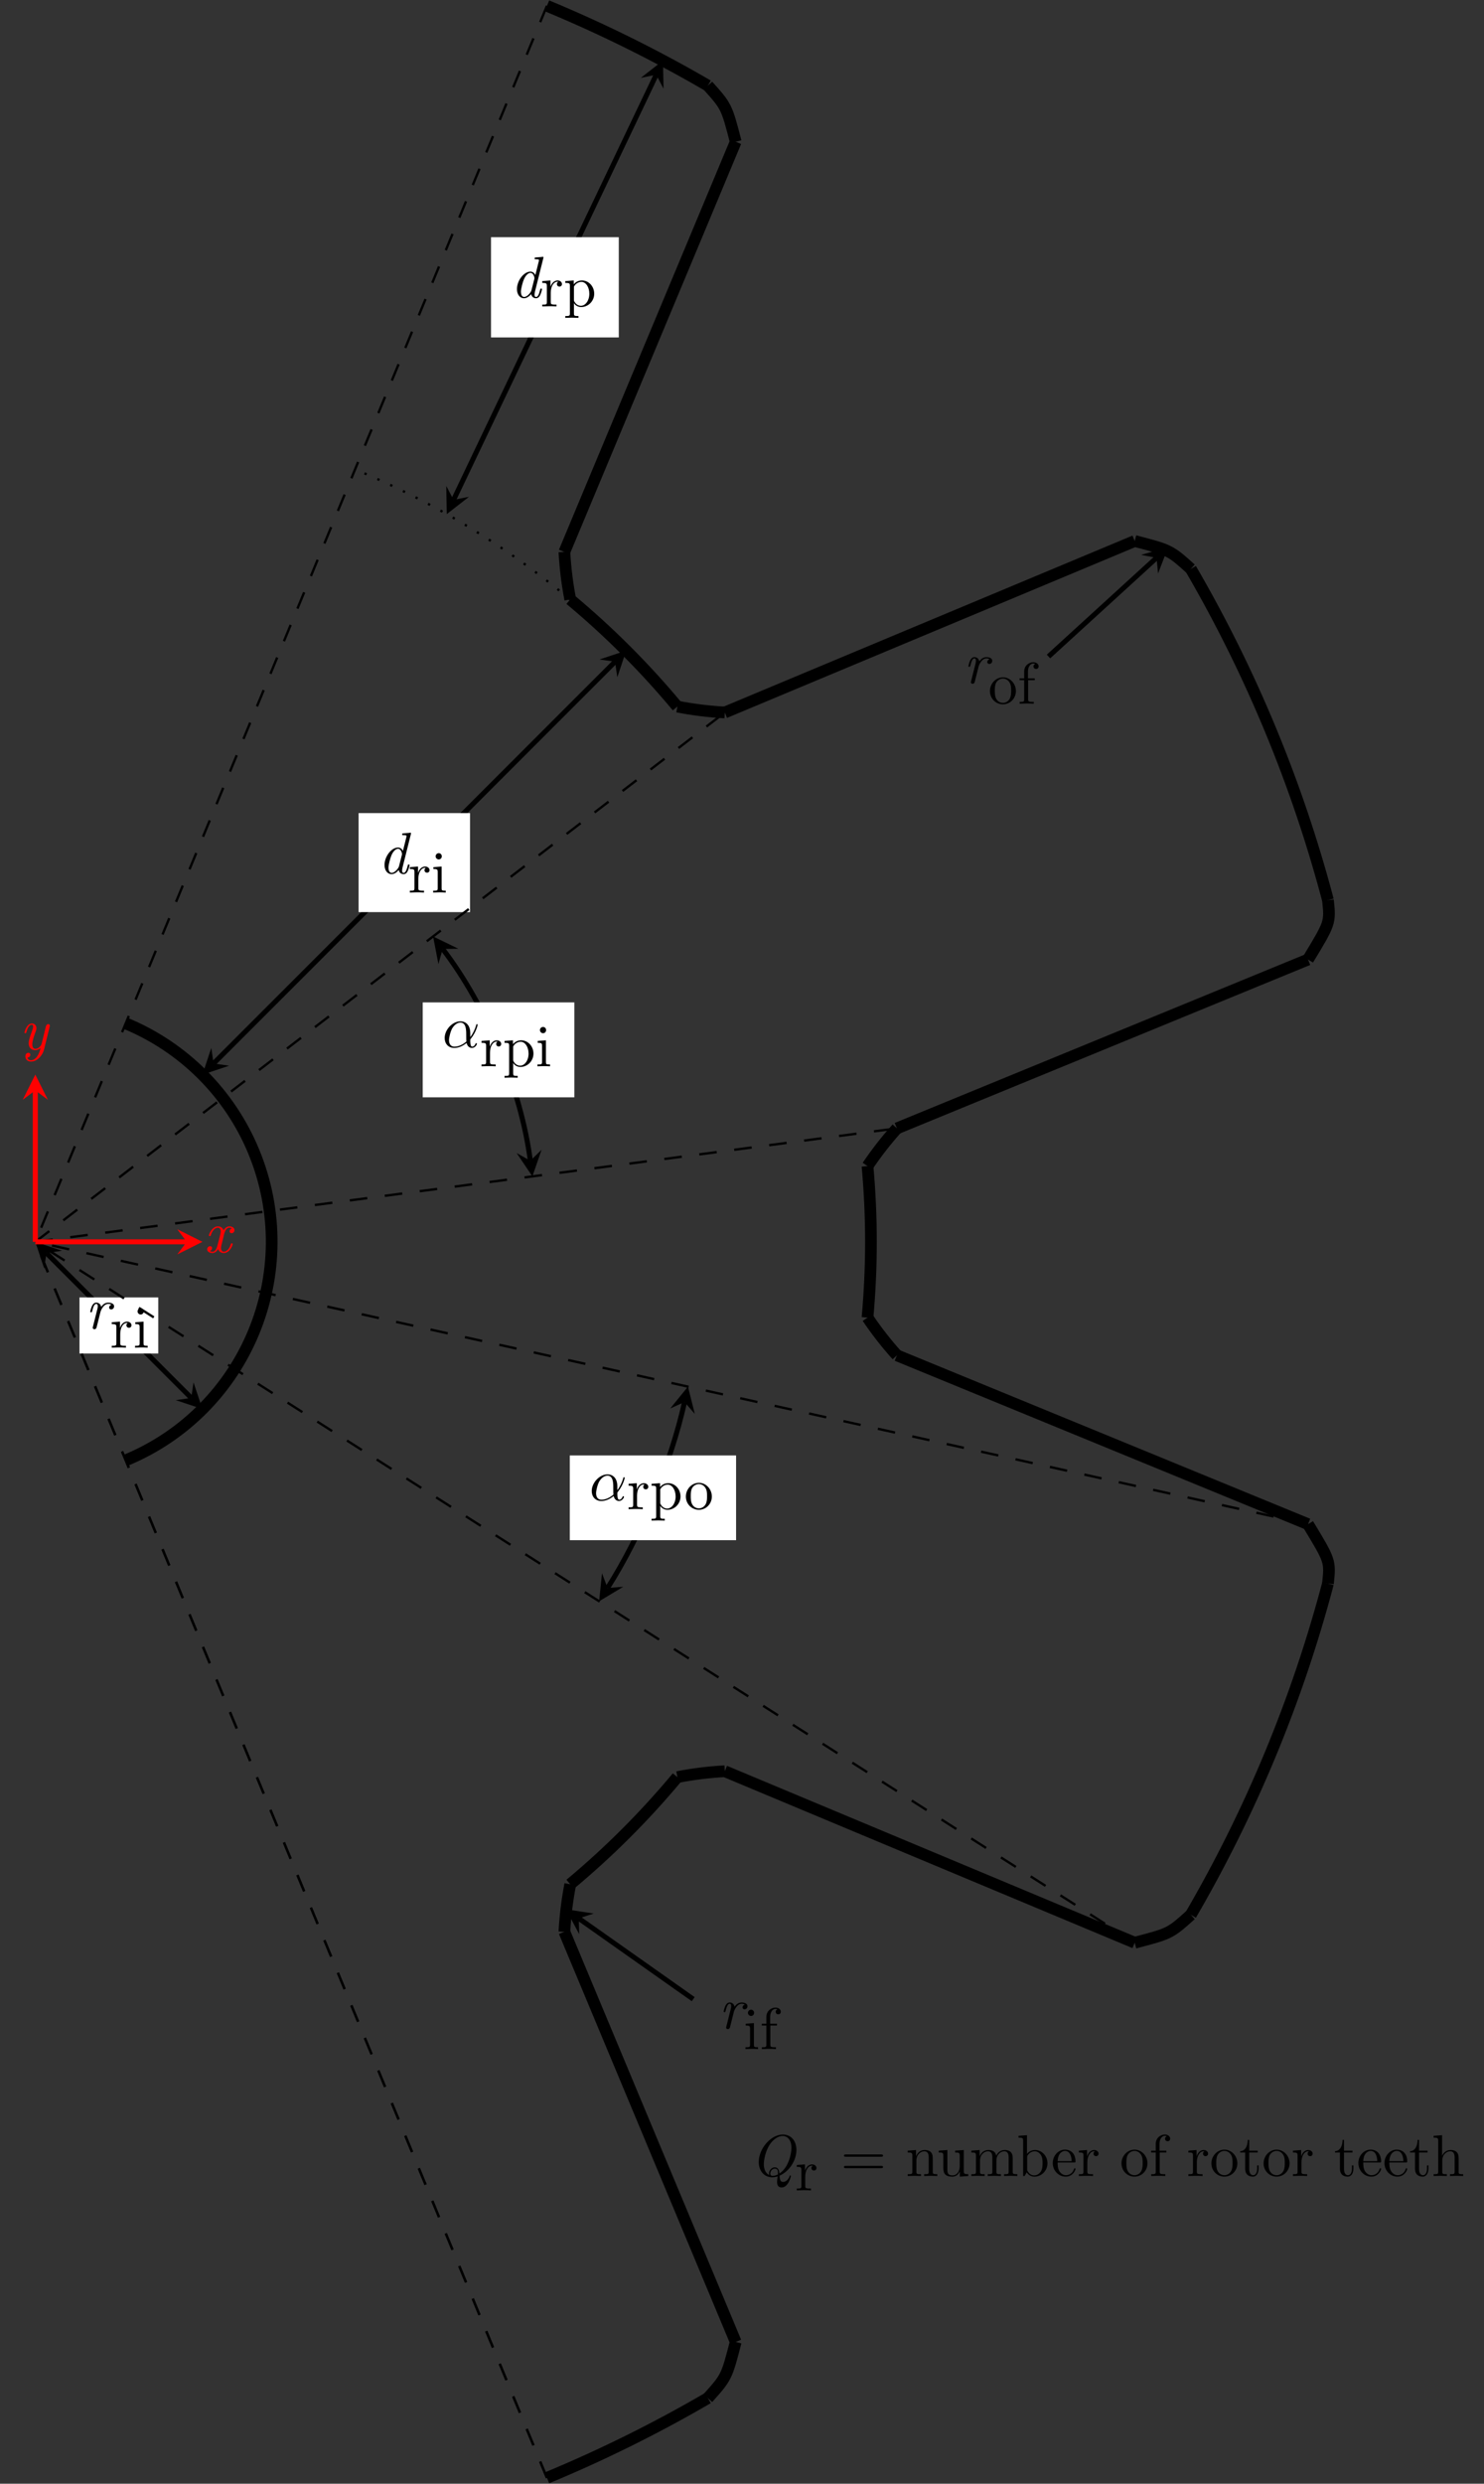 <?xml version="1.0" encoding="UTF-8"?>
<svg xmlns="http://www.w3.org/2000/svg" xmlns:xlink="http://www.w3.org/1999/xlink" width="251.696pt" height="420.987pt" viewBox="0 0 251.696 420.987" version="1.1">
<rect x="0" y="0" width="251.696" height="420.987" fill="#333333" stroke="none"/>
<defs>
<g>
<symbol overflow="visible" id="glyph0-0">
<path style="stroke:none;" d=""/>
</symbol>
<symbol overflow="visible" id="glyph0-1">
<path style="stroke:none;" d="M 5 -0.062 C 6.656 -0.781 7.859 -2.641 7.859 -4.422 C 7.859 -6.062 6.844 -7.031 5.578 -7.031 C 3.531 -7.031 1.469 -4.672 1.469 -2.359 C 1.469 -0.844 2.406 0.219 3.766 0.219 C 4.109 0.219 4.469 0.141 4.672 0.062 C 4.594 0.594 4.578 0.875 4.578 1.016 C 4.578 1.562 4.781 1.938 5.359 1.938 C 6.516 1.938 6.922 0.031 6.922 0.016 C 6.922 -0.062 6.875 -0.109 6.812 -0.109 C 6.734 -0.109 6.719 -0.047 6.703 0.016 C 6.469 0.719 5.969 1 5.609 1 C 5.266 1 5.031 0.844 5 -0.062 Z M 3.266 -0.156 C 2.547 -0.484 2.328 -1.297 2.328 -2.016 C 2.328 -2.656 2.578 -4.156 3.312 -5.297 C 3.922 -6.234 4.781 -6.781 5.516 -6.781 C 6.438 -6.781 7.016 -5.969 7.016 -4.781 C 7.016 -3.906 6.578 -1.438 4.969 -0.422 C 4.953 -0.734 4.891 -1.469 4.172 -1.469 C 3.625 -1.469 3.203 -0.906 3.203 -0.422 C 3.203 -0.266 3.234 -0.203 3.266 -0.156 Z M 4.719 -0.266 C 4.469 -0.141 4.156 -0.031 3.844 -0.031 C 3.734 -0.031 3.422 -0.031 3.422 -0.422 C 3.422 -0.781 3.75 -1.25 4.188 -1.25 C 4.719 -1.25 4.719 -0.797 4.719 -0.531 C 4.719 -0.453 4.719 -0.344 4.719 -0.266 Z M 4.719 -0.266 "/>
</symbol>
<symbol overflow="visible" id="glyph0-2">
<path style="stroke:none;" d="M 5.547 -6.672 C 5.562 -6.703 5.578 -6.781 5.578 -6.797 C 5.578 -6.891 5.516 -6.922 5.438 -6.922 C 5.406 -6.922 5.312 -6.906 5.281 -6.891 L 4.297 -6.812 C 4.172 -6.812 4.062 -6.797 4.062 -6.609 C 4.062 -6.5 4.172 -6.5 4.312 -6.5 C 4.781 -6.5 4.812 -6.438 4.812 -6.328 C 4.812 -6.297 4.781 -6.172 4.781 -6.156 L 4.203 -3.828 C 4.047 -4.141 3.781 -4.406 3.359 -4.406 C 2.25 -4.406 1.078 -2.891 1.078 -1.438 C 1.078 -0.594 1.531 0.109 2.281 0.109 C 2.641 0.109 3.078 -0.094 3.484 -0.594 C 3.594 -0.094 3.953 0.109 4.312 0.109 C 4.672 0.109 4.891 -0.141 5.031 -0.453 C 5.219 -0.828 5.328 -1.406 5.328 -1.422 C 5.328 -1.531 5.25 -1.531 5.188 -1.531 C 5.062 -1.531 5.047 -1.516 5 -1.297 C 4.859 -0.734 4.672 -0.109 4.328 -0.109 C 4.062 -0.109 4.062 -0.375 4.062 -0.516 C 4.062 -0.594 4.062 -0.734 4.125 -0.984 Z M 3.531 -1.219 C 3.453 -0.906 2.844 -0.109 2.297 -0.109 C 1.828 -0.109 1.75 -0.703 1.75 -1 C 1.75 -1.5 2.062 -2.656 2.25 -3.078 C 2.5 -3.688 2.953 -4.188 3.359 -4.188 C 3.438 -4.188 3.672 -4.172 3.844 -3.891 C 3.953 -3.734 4.047 -3.453 4.047 -3.266 C 4.047 -3.234 4.031 -3.188 4.016 -3.125 Z M 3.531 -1.219 "/>
</symbol>
<symbol overflow="visible" id="glyph0-3">
<path style="stroke:none;" d="M 2.578 -2.875 C 2.578 -2.906 3.031 -4.188 3.891 -4.188 C 3.938 -4.188 4.219 -4.188 4.422 -4.047 C 4.062 -3.938 4.031 -3.625 4.031 -3.562 C 4.031 -3.438 4.125 -3.25 4.391 -3.25 C 4.562 -3.25 4.875 -3.391 4.875 -3.781 C 4.875 -4.297 4.234 -4.406 3.891 -4.406 C 3.203 -4.406 2.844 -3.906 2.688 -3.688 C 2.578 -4.219 2.188 -4.406 1.859 -4.406 C 1.5 -4.406 1.312 -4.172 1.141 -3.875 C 0.953 -3.484 0.828 -2.891 0.828 -2.875 C 0.828 -2.766 0.922 -2.766 0.984 -2.766 C 1.109 -2.766 1.109 -2.781 1.172 -3 C 1.344 -3.703 1.531 -4.188 1.844 -4.188 C 2.109 -4.188 2.109 -3.891 2.109 -3.781 C 2.109 -3.625 2.078 -3.438 2.031 -3.281 L 1.281 -0.297 C 1.266 -0.234 1.25 -0.172 1.25 -0.156 C 1.25 -0.047 1.328 0.109 1.531 0.109 C 1.828 0.109 1.906 -0.172 1.922 -0.266 Z M 2.578 -2.875 "/>
</symbol>
<symbol overflow="visible" id="glyph0-4">
<path style="stroke:none;" d="M 4.719 -4.047 C 4.328 -3.953 4.328 -3.578 4.328 -3.562 C 4.328 -3.438 4.422 -3.25 4.672 -3.25 C 4.859 -3.25 5.156 -3.391 5.156 -3.781 C 5.156 -4.281 4.578 -4.406 4.297 -4.406 C 3.75 -4.406 3.422 -3.922 3.312 -3.734 C 3.094 -4.328 2.609 -4.406 2.359 -4.406 C 1.359 -4.406 0.828 -3.094 0.828 -2.875 C 0.828 -2.766 0.922 -2.766 0.984 -2.766 C 1.109 -2.766 1.109 -2.781 1.156 -2.938 C 1.422 -3.797 1.938 -4.188 2.344 -4.188 C 2.625 -4.188 2.828 -3.953 2.828 -3.562 C 2.828 -3.312 2.703 -2.828 2.609 -2.469 C 2.5 -2.047 2.5 -2.016 2.375 -1.562 C 2.219 -0.906 2.016 -0.109 1.422 -0.109 C 1.391 -0.109 1.141 -0.109 0.984 -0.25 C 1.281 -0.328 1.359 -0.578 1.359 -0.734 C 1.359 -0.984 1.156 -1.047 1.031 -1.047 C 0.781 -1.047 0.531 -0.844 0.531 -0.516 C 0.531 -0.125 0.953 0.109 1.406 0.109 C 1.891 0.109 2.219 -0.266 2.375 -0.562 C 2.578 0 3.078 0.109 3.328 0.109 C 4.359 0.109 4.859 -1.219 4.859 -1.422 C 4.859 -1.531 4.781 -1.531 4.719 -1.531 C 4.594 -1.531 4.578 -1.516 4.531 -1.359 C 4.266 -0.5 3.766 -0.109 3.344 -0.109 C 3.156 -0.109 2.875 -0.234 2.875 -0.75 C 2.875 -0.984 2.984 -1.422 3.078 -1.75 C 3.188 -2.172 3.328 -2.797 3.406 -3.125 C 3.547 -3.641 3.812 -4.188 4.281 -4.188 C 4.312 -4.188 4.562 -4.188 4.719 -4.047 Z M 4.719 -4.047 "/>
</symbol>
<symbol overflow="visible" id="glyph0-5">
<path style="stroke:none;" d="M 3.562 -0.266 C 3.188 1.391 2.438 1.828 1.938 1.828 C 1.469 1.828 1.328 1.453 1.328 1.391 C 1.328 1.391 1.328 1.375 1.406 1.359 C 1.719 1.312 1.828 1.047 1.828 0.891 C 1.828 0.672 1.672 0.562 1.5 0.562 C 1.375 0.562 0.984 0.625 0.984 1.188 C 0.984 1.703 1.391 2.047 1.938 2.047 C 2.984 2.047 3.891 1.016 4.141 0.031 L 5.109 -3.891 C 5.125 -3.953 5.141 -4 5.141 -4.031 C 5.141 -4.141 5.062 -4.297 4.859 -4.297 C 4.562 -4.297 4.5 -4 4.469 -3.922 L 3.75 -1 C 3.672 -0.703 3.281 -0.109 2.688 -0.109 C 2.25 -0.109 2.156 -0.547 2.156 -0.875 C 2.156 -1.484 2.484 -2.375 2.734 -3.062 C 2.812 -3.266 2.859 -3.406 2.859 -3.594 C 2.859 -4.094 2.531 -4.406 2.109 -4.406 C 1.172 -4.406 0.828 -2.938 0.828 -2.875 C 0.828 -2.766 0.922 -2.766 0.984 -2.766 C 1.109 -2.766 1.109 -2.797 1.156 -2.938 C 1.234 -3.234 1.5 -4.188 2.078 -4.188 C 2.188 -4.188 2.297 -4.156 2.297 -3.891 C 2.297 -3.656 2.203 -3.391 2.062 -3 C 1.797 -2.297 1.547 -1.562 1.547 -1.047 C 1.547 -0.172 2.125 0.109 2.656 0.109 C 3.125 0.109 3.422 -0.125 3.562 -0.266 Z M 3.562 -0.266 "/>
</symbol>
<symbol overflow="visible" id="glyph1-0">
<path style="stroke:none;" d=""/>
</symbol>
<symbol overflow="visible" id="glyph1-1">
<path style="stroke:none;" d="M 1.672 -3.312 L 1.672 -4.406 L 0.281 -4.297 L 0.281 -3.984 C 0.984 -3.984 1.062 -3.922 1.062 -3.422 L 1.062 -0.75 C 1.062 -0.312 0.953 -0.312 0.281 -0.312 L 0.281 0 C 0.672 -0.016 1.141 -0.031 1.422 -0.031 C 1.812 -0.031 2.281 -0.031 2.688 0 L 2.688 -0.312 L 2.469 -0.312 C 1.734 -0.312 1.719 -0.422 1.719 -0.781 L 1.719 -2.312 C 1.719 -3.297 2.141 -4.188 2.891 -4.188 C 2.953 -4.188 2.984 -4.188 3 -4.172 C 2.969 -4.172 2.766 -4.047 2.766 -3.781 C 2.766 -3.516 2.984 -3.359 3.203 -3.359 C 3.375 -3.359 3.625 -3.484 3.625 -3.797 C 3.625 -4.109 3.312 -4.406 2.891 -4.406 C 2.156 -4.406 1.797 -3.734 1.672 -3.312 Z M 1.672 -3.312 "/>
</symbol>
<symbol overflow="visible" id="glyph1-2">
<path style="stroke:none;" d="M 6.844 -3.266 C 7 -3.266 7.188 -3.266 7.188 -3.453 C 7.188 -3.656 7 -3.656 6.859 -3.656 L 0.891 -3.656 C 0.75 -3.656 0.562 -3.656 0.562 -3.453 C 0.562 -3.266 0.75 -3.266 0.891 -3.266 Z M 6.859 -1.328 C 7 -1.328 7.188 -1.328 7.188 -1.531 C 7.188 -1.719 7 -1.719 6.844 -1.719 L 0.891 -1.719 C 0.75 -1.719 0.562 -1.719 0.562 -1.531 C 0.562 -1.328 0.75 -1.328 0.891 -1.328 Z M 6.859 -1.328 "/>
</symbol>
<symbol overflow="visible" id="glyph1-3">
<path style="stroke:none;" d="M 1.094 -3.422 L 1.094 -0.75 C 1.094 -0.312 0.984 -0.312 0.312 -0.312 L 0.312 0 C 0.672 -0.016 1.172 -0.031 1.453 -0.031 C 1.703 -0.031 2.219 -0.016 2.562 0 L 2.562 -0.312 C 1.891 -0.312 1.781 -0.312 1.781 -0.75 L 1.781 -2.594 C 1.781 -3.625 2.5 -4.188 3.125 -4.188 C 3.766 -4.188 3.875 -3.656 3.875 -3.078 L 3.875 -0.75 C 3.875 -0.312 3.766 -0.312 3.094 -0.312 L 3.094 0 C 3.438 -0.016 3.953 -0.031 4.219 -0.031 C 4.469 -0.031 5 -0.016 5.328 0 L 5.328 -0.312 C 4.812 -0.312 4.562 -0.312 4.562 -0.609 L 4.562 -2.516 C 4.562 -3.375 4.562 -3.672 4.25 -4.031 C 4.109 -4.203 3.781 -4.406 3.203 -4.406 C 2.469 -4.406 2 -3.984 1.719 -3.359 L 1.719 -4.406 L 0.312 -4.297 L 0.312 -3.984 C 1.016 -3.984 1.094 -3.922 1.094 -3.422 Z M 1.094 -3.422 "/>
</symbol>
<symbol overflow="visible" id="glyph1-4">
<path style="stroke:none;" d="M 3.891 -0.781 L 3.891 0.109 L 5.328 0 L 5.328 -0.312 C 4.641 -0.312 4.562 -0.375 4.562 -0.875 L 4.562 -4.406 L 3.094 -4.297 L 3.094 -3.984 C 3.781 -3.984 3.875 -3.922 3.875 -3.422 L 3.875 -1.656 C 3.875 -0.781 3.391 -0.109 2.656 -0.109 C 1.828 -0.109 1.781 -0.578 1.781 -1.094 L 1.781 -4.406 L 0.312 -4.297 L 0.312 -3.984 C 1.094 -3.984 1.094 -3.953 1.094 -3.078 L 1.094 -1.578 C 1.094 -0.797 1.094 0.109 2.609 0.109 C 3.172 0.109 3.609 -0.172 3.891 -0.781 Z M 3.891 -0.781 "/>
</symbol>
<symbol overflow="visible" id="glyph1-5">
<path style="stroke:none;" d="M 1.094 -3.422 L 1.094 -0.75 C 1.094 -0.312 0.984 -0.312 0.312 -0.312 L 0.312 0 C 0.672 -0.016 1.172 -0.031 1.453 -0.031 C 1.703 -0.031 2.219 -0.016 2.562 0 L 2.562 -0.312 C 1.891 -0.312 1.781 -0.312 1.781 -0.75 L 1.781 -2.594 C 1.781 -3.625 2.5 -4.188 3.125 -4.188 C 3.766 -4.188 3.875 -3.656 3.875 -3.078 L 3.875 -0.75 C 3.875 -0.312 3.766 -0.312 3.094 -0.312 L 3.094 0 C 3.438 -0.016 3.953 -0.031 4.219 -0.031 C 4.469 -0.031 5 -0.016 5.328 0 L 5.328 -0.312 C 4.672 -0.312 4.562 -0.312 4.562 -0.75 L 4.562 -2.594 C 4.562 -3.625 5.266 -4.188 5.906 -4.188 C 6.531 -4.188 6.641 -3.656 6.641 -3.078 L 6.641 -0.75 C 6.641 -0.312 6.531 -0.312 5.859 -0.312 L 5.859 0 C 6.203 -0.016 6.719 -0.031 6.984 -0.031 C 7.25 -0.031 7.766 -0.016 8.109 0 L 8.109 -0.312 C 7.594 -0.312 7.344 -0.312 7.328 -0.609 L 7.328 -2.516 C 7.328 -3.375 7.328 -3.672 7.016 -4.031 C 6.875 -4.203 6.547 -4.406 5.969 -4.406 C 5.141 -4.406 4.688 -3.812 4.531 -3.422 C 4.391 -4.297 3.656 -4.406 3.203 -4.406 C 2.469 -4.406 2 -3.984 1.719 -3.359 L 1.719 -4.406 L 0.312 -4.297 L 0.312 -3.984 C 1.016 -3.984 1.094 -3.922 1.094 -3.422 Z M 1.094 -3.422 "/>
</symbol>
<symbol overflow="visible" id="glyph1-6">
<path style="stroke:none;" d="M 1.719 -3.766 L 1.719 -6.922 L 0.281 -6.812 L 0.281 -6.5 C 0.984 -6.5 1.062 -6.438 1.062 -5.938 L 1.062 0 L 1.312 0 C 1.312 -0.016 1.391 -0.156 1.672 -0.625 C 1.812 -0.391 2.234 0.109 2.969 0.109 C 4.156 0.109 5.188 -0.875 5.188 -2.156 C 5.188 -3.422 4.219 -4.406 3.078 -4.406 C 2.297 -4.406 1.875 -3.938 1.719 -3.766 Z M 1.75 -1.141 L 1.75 -3.188 C 1.75 -3.375 1.75 -3.391 1.859 -3.547 C 2.25 -4.109 2.797 -4.188 3.031 -4.188 C 3.484 -4.188 3.844 -3.922 4.078 -3.547 C 4.344 -3.141 4.359 -2.578 4.359 -2.156 C 4.359 -1.797 4.344 -1.203 4.062 -0.75 C 3.844 -0.438 3.469 -0.109 2.938 -0.109 C 2.484 -0.109 2.125 -0.344 1.891 -0.719 C 1.75 -0.922 1.75 -0.953 1.75 -1.141 Z M 1.75 -1.141 "/>
</symbol>
<symbol overflow="visible" id="glyph1-7">
<path style="stroke:none;" d="M 1.109 -2.516 C 1.172 -4 2.016 -4.25 2.359 -4.25 C 3.375 -4.25 3.484 -2.906 3.484 -2.516 Z M 1.109 -2.297 L 3.891 -2.297 C 4.109 -2.297 4.141 -2.297 4.141 -2.516 C 4.141 -3.5 3.594 -4.469 2.359 -4.469 C 1.203 -4.469 0.281 -3.438 0.281 -2.188 C 0.281 -0.859 1.328 0.109 2.469 0.109 C 3.688 0.109 4.141 -1 4.141 -1.188 C 4.141 -1.281 4.062 -1.312 4 -1.312 C 3.922 -1.312 3.891 -1.25 3.875 -1.172 C 3.531 -0.141 2.625 -0.141 2.531 -0.141 C 2.031 -0.141 1.641 -0.438 1.406 -0.812 C 1.109 -1.281 1.109 -1.938 1.109 -2.297 Z M 1.109 -2.297 "/>
</symbol>
<symbol overflow="visible" id="glyph1-8">
<path style="stroke:none;" d="M 4.688 -2.141 C 4.688 -3.406 3.703 -4.469 2.5 -4.469 C 1.25 -4.469 0.281 -3.375 0.281 -2.141 C 0.281 -0.844 1.312 0.109 2.484 0.109 C 3.688 0.109 4.688 -0.875 4.688 -2.141 Z M 2.5 -0.141 C 2.062 -0.141 1.625 -0.344 1.359 -0.812 C 1.109 -1.25 1.109 -1.859 1.109 -2.219 C 1.109 -2.609 1.109 -3.141 1.344 -3.578 C 1.609 -4.031 2.078 -4.25 2.484 -4.25 C 2.922 -4.25 3.344 -4.031 3.609 -3.594 C 3.875 -3.172 3.875 -2.594 3.875 -2.219 C 3.875 -1.859 3.875 -1.312 3.656 -0.875 C 3.422 -0.422 2.984 -0.141 2.5 -0.141 Z M 2.5 -0.141 "/>
</symbol>
<symbol overflow="visible" id="glyph1-9">
<path style="stroke:none;" d="M 1.75 -4.297 L 1.75 -5.453 C 1.75 -6.328 2.219 -6.812 2.656 -6.812 C 2.688 -6.812 2.844 -6.812 2.984 -6.734 C 2.875 -6.703 2.688 -6.562 2.688 -6.312 C 2.688 -6.094 2.844 -5.891 3.125 -5.891 C 3.406 -5.891 3.562 -6.094 3.562 -6.328 C 3.562 -6.703 3.188 -7.031 2.656 -7.031 C 1.969 -7.031 1.109 -6.5 1.109 -5.438 L 1.109 -4.297 L 0.328 -4.297 L 0.328 -3.984 L 1.109 -3.984 L 1.109 -0.75 C 1.109 -0.312 1 -0.312 0.344 -0.312 L 0.344 0 C 0.734 -0.016 1.203 -0.031 1.469 -0.031 C 1.875 -0.031 2.344 -0.031 2.734 0 L 2.734 -0.312 L 2.531 -0.312 C 1.797 -0.312 1.781 -0.422 1.781 -0.781 L 1.781 -3.984 L 2.906 -3.984 L 2.906 -4.297 Z M 1.75 -4.297 "/>
</symbol>
<symbol overflow="visible" id="glyph1-10">
<path style="stroke:none;" d="M 1.719 -3.984 L 3.156 -3.984 L 3.156 -4.297 L 1.719 -4.297 L 1.719 -6.125 L 1.469 -6.125 C 1.469 -5.312 1.172 -4.25 0.188 -4.203 L 0.188 -3.984 L 1.031 -3.984 L 1.031 -1.234 C 1.031 -0.016 1.969 0.109 2.328 0.109 C 3.031 0.109 3.312 -0.594 3.312 -1.234 L 3.312 -1.797 L 3.062 -1.797 L 3.062 -1.25 C 3.062 -0.516 2.766 -0.141 2.391 -0.141 C 1.719 -0.141 1.719 -1.047 1.719 -1.219 Z M 1.719 -3.984 "/>
</symbol>
<symbol overflow="visible" id="glyph1-11">
<path style="stroke:none;" d="M 1.094 -0.75 C 1.094 -0.312 0.984 -0.312 0.312 -0.312 L 0.312 0 C 0.672 -0.016 1.172 -0.031 1.453 -0.031 C 1.703 -0.031 2.219 -0.016 2.562 0 L 2.562 -0.312 C 1.891 -0.312 1.781 -0.312 1.781 -0.75 L 1.781 -2.594 C 1.781 -3.625 2.5 -4.188 3.125 -4.188 C 3.766 -4.188 3.875 -3.656 3.875 -3.078 L 3.875 -0.75 C 3.875 -0.312 3.766 -0.312 3.094 -0.312 L 3.094 0 C 3.438 -0.016 3.953 -0.031 4.219 -0.031 C 4.469 -0.031 5 -0.016 5.328 0 L 5.328 -0.312 C 4.812 -0.312 4.562 -0.312 4.562 -0.609 L 4.562 -2.516 C 4.562 -3.375 4.562 -3.672 4.25 -4.031 C 4.109 -4.203 3.781 -4.406 3.203 -4.406 C 2.359 -4.406 1.922 -3.812 1.75 -3.422 L 1.75 -6.922 L 0.312 -6.812 L 0.312 -6.5 C 1.016 -6.5 1.094 -6.438 1.094 -5.938 Z M 1.094 -0.75 "/>
</symbol>
<symbol overflow="visible" id="glyph1-12">
<path style="stroke:none;" d="M 1.766 -4.406 L 0.375 -4.297 L 0.375 -3.984 C 1.016 -3.984 1.109 -3.922 1.109 -3.438 L 1.109 -0.75 C 1.109 -0.312 1 -0.312 0.328 -0.312 L 0.328 0 C 0.641 -0.016 1.188 -0.031 1.422 -0.031 C 1.781 -0.031 2.125 -0.016 2.469 0 L 2.469 -0.312 C 1.797 -0.312 1.766 -0.359 1.766 -0.75 Z M 1.797 -6.141 C 1.797 -6.453 1.562 -6.672 1.281 -6.672 C 0.969 -6.672 0.75 -6.406 0.75 -6.141 C 0.75 -5.875 0.969 -5.609 1.281 -5.609 C 1.562 -5.609 1.797 -5.828 1.797 -6.141 Z M 1.797 -6.141 "/>
</symbol>
<symbol overflow="visible" id="glyph1-13">
<path style="stroke:none;" d="M 1.719 -3.75 L 1.719 -4.406 L 0.281 -4.297 L 0.281 -3.984 C 0.984 -3.984 1.062 -3.922 1.062 -3.484 L 1.062 1.172 C 1.062 1.625 0.953 1.625 0.281 1.625 L 0.281 1.938 C 0.625 1.922 1.141 1.906 1.391 1.906 C 1.672 1.906 2.172 1.922 2.516 1.938 L 2.516 1.625 C 1.859 1.625 1.75 1.625 1.75 1.172 L 1.75 -0.594 C 1.797 -0.422 2.219 0.109 2.969 0.109 C 4.156 0.109 5.188 -0.875 5.188 -2.156 C 5.188 -3.422 4.234 -4.406 3.109 -4.406 C 2.328 -4.406 1.906 -3.969 1.719 -3.75 Z M 1.75 -1.141 L 1.75 -3.359 C 2.031 -3.875 2.516 -4.156 3.031 -4.156 C 3.766 -4.156 4.359 -3.281 4.359 -2.156 C 4.359 -0.953 3.672 -0.109 2.938 -0.109 C 2.531 -0.109 2.156 -0.312 1.891 -0.719 C 1.75 -0.922 1.75 -0.938 1.75 -1.141 Z M 1.75 -1.141 "/>
</symbol>
<symbol overflow="visible" id="glyph2-0">
<path style="stroke:none;" d=""/>
</symbol>
<symbol overflow="visible" id="glyph2-1">
<path style="stroke:none;" d="M 4.75 -2.359 C 4.75 -3.922 3.828 -4.406 3.094 -4.406 C 1.719 -4.406 0.406 -2.984 0.406 -1.578 C 0.406 -0.641 1 0.109 2.031 0.109 C 2.656 0.109 3.375 -0.125 4.125 -0.734 C 4.25 -0.203 4.578 0.109 5.031 0.109 C 5.562 0.109 5.875 -0.438 5.875 -0.594 C 5.875 -0.672 5.812 -0.703 5.75 -0.703 C 5.688 -0.703 5.656 -0.672 5.625 -0.594 C 5.438 -0.109 5.078 -0.109 5.062 -0.109 C 4.75 -0.109 4.75 -0.891 4.75 -1.125 C 4.75 -1.328 4.75 -1.359 4.859 -1.469 C 5.797 -2.656 6 -3.812 6 -3.812 C 6 -3.844 5.984 -3.922 5.875 -3.922 C 5.781 -3.922 5.781 -3.891 5.734 -3.703 C 5.547 -3.078 5.219 -2.328 4.75 -1.734 Z M 4.094 -0.984 C 3.203 -0.219 2.438 -0.109 2.047 -0.109 C 1.453 -0.109 1.141 -0.562 1.141 -1.203 C 1.141 -1.688 1.406 -2.766 1.719 -3.266 C 2.188 -4 2.734 -4.188 3.078 -4.188 C 4.062 -4.188 4.062 -2.875 4.062 -2.109 C 4.062 -1.734 4.062 -1.156 4.094 -0.984 Z M 4.094 -0.984 "/>
</symbol>
</g>
<clipPath id="clip1">
  <path d="M 193 124 L 251.695 124 L 251.695 191 L 193 191 Z M 193 124 "/>
</clipPath>
<clipPath id="clip2">
  <path d="M 173 68 L 251.695 68 L 251.695 181 L 173 181 Z M 173 68 "/>
</clipPath>
<clipPath id="clip3">
  <path d="M 193 230 L 251.695 230 L 251.695 297 L 193 297 Z M 193 230 "/>
</clipPath>
<clipPath id="clip4">
  <path d="M 173 240 L 251.695 240 L 251.695 353 L 173 353 Z M 173 240 "/>
</clipPath>
<clipPath id="clip5">
  <path d="M 67 299 L 153 299 L 153 420.988 L 67 420.988 Z M 67 299 "/>
</clipPath>
<clipPath id="clip6">
  <path d="M 91 368 L 153 368 L 153 420.988 L 91 420.988 Z M 91 368 "/>
</clipPath>
<clipPath id="clip7">
  <path d="M 64 378 L 149 378 L 149 420.988 L 64 420.988 Z M 64 378 "/>
</clipPath>
<clipPath id="clip8">
  <path d="M 0 204 L 99 204 L 99 420.988 L 0 420.988 Z M 0 204 "/>
</clipPath>
<clipPath id="clip9">
  <path d="M 0 204 L 99 204 L 99 420.988 L 0 420.988 Z M 0 204 "/>
</clipPath>
</defs>
<g id="surface1">
<path style="fill:none;stroke-width:1.984;stroke-linecap:butt;stroke-linejoin:miter;stroke:rgb(0%,0%,0%);stroke-opacity:1;stroke-miterlimit:10;" d="M 141.145 -12.843 C 141.922 -4.308 141.922 4.306 141.145 12.841 " transform="matrix(1,0,0,-1,5.988,210.493)"/>
<path style="fill:none;stroke-width:1.984;stroke-linecap:butt;stroke-linejoin:miter;stroke:rgb(0%,0%,0%);stroke-opacity:1;stroke-miterlimit:10;" d="M 146.145 19.239 C 144.332 17.227 142.664 15.087 141.153 12.845 " transform="matrix(1,0,0,-1,5.988,210.493)"/>
<path style="fill:none;stroke-width:1.984;stroke-linecap:butt;stroke-linejoin:miter;stroke:rgb(0%,0%,0%);stroke-opacity:1;stroke-miterlimit:10;" d="M 146.137 19.235 L 215.856 47.852 " transform="matrix(1,0,0,-1,5.988,210.493)"/>
<g clip-path="url(#clip1)" clip-rule="nonzero">
<path style="fill:none;stroke-width:1.984;stroke-linecap:butt;stroke-linejoin:miter;stroke:rgb(0%,0%,0%);stroke-opacity:1;stroke-miterlimit:10;" d="M 215.856 47.852 C 219.645 54.102 219.645 54.102 219.242 57.923 " transform="matrix(1,0,0,-1,5.988,210.493)"/>
</g>
<g clip-path="url(#clip2)" clip-rule="nonzero">
<path style="fill:none;stroke-width:1.984;stroke-linecap:butt;stroke-linejoin:miter;stroke:rgb(0%,0%,0%);stroke-opacity:1;stroke-miterlimit:10;" d="M 219.242 57.923 C 214.047 77.587 206.215 96.489 195.985 114.067 " transform="matrix(1,0,0,-1,5.988,210.493)"/>
</g>
<g style="fill:rgb(0%,0%,0%);fill-opacity:1;">
  <use xlink:href="#glyph0-1" x="127.219" y="368.833"/>
</g>
<g style="fill:rgb(0%,0%,0%);fill-opacity:1;">
  <use xlink:href="#glyph1-1" x="134.857" y="371.268"/>
</g>
<g style="fill:rgb(0%,0%,0%);fill-opacity:1;">
  <use xlink:href="#glyph1-2" x="142.578" y="368.833"/>
</g>
<g style="fill:rgb(0%,0%,0%);fill-opacity:1;">
  <use xlink:href="#glyph1-3" x="153.644" y="368.833"/>
</g>
<g style="fill:rgb(0%,0%,0%);fill-opacity:1;">
  <use xlink:href="#glyph1-4" x="158.901" y="368.833"/>
  <use xlink:href="#glyph1-5" x="164.436" y="368.833"/>
</g>
<g style="fill:rgb(0%,0%,0%);fill-opacity:1;">
  <use xlink:href="#glyph1-6" x="172.469" y="368.833"/>
</g>
<g style="fill:rgb(0%,0%,0%);fill-opacity:1;">
  <use xlink:href="#glyph1-7" x="178.273" y="368.833"/>
  <use xlink:href="#glyph1-1" x="182.7" y="368.833"/>
</g>
<g style="fill:rgb(0%,0%,0%);fill-opacity:1;">
  <use xlink:href="#glyph1-8" x="189.93" y="368.833"/>
  <use xlink:href="#glyph1-9" x="194.912" y="368.833"/>
</g>
<g style="fill:rgb(0%,0%,0%);fill-opacity:1;">
  <use xlink:href="#glyph1-1" x="201.274" y="368.833"/>
  <use xlink:href="#glyph1-8" x="205.176" y="368.833"/>
  <use xlink:href="#glyph1-10" x="210.157" y="368.833"/>
  <use xlink:href="#glyph1-8" x="214.032" y="368.833"/>
  <use xlink:href="#glyph1-1" x="219.013" y="368.833"/>
</g>
<g style="fill:rgb(0%,0%,0%);fill-opacity:1;">
  <use xlink:href="#glyph1-10" x="226.233" y="368.833"/>
  <use xlink:href="#glyph1-7" x="230.107" y="368.833"/>
  <use xlink:href="#glyph1-7" x="234.535" y="368.833"/>
  <use xlink:href="#glyph1-10" x="238.962" y="368.833"/>
  <use xlink:href="#glyph1-11" x="242.837" y="368.833"/>
</g>
<path style="fill:none;stroke-width:1.984;stroke-linecap:butt;stroke-linejoin:miter;stroke:rgb(0%,0%,0%);stroke-opacity:1;stroke-miterlimit:10;" d="M 195.985 114.067 C 192.446 117.239 192.446 117.239 186.469 118.794 " transform="matrix(1,0,0,-1,5.988,210.493)"/>
<path style="fill:none;stroke-width:1.984;stroke-linecap:butt;stroke-linejoin:miter;stroke:rgb(0%,0%,0%);stroke-opacity:1;stroke-miterlimit:10;" d="M 116.938 89.727 L 186.469 118.794 " transform="matrix(1,0,0,-1,5.988,210.493)"/>
<path style="fill:none;stroke-width:1.984;stroke-linecap:butt;stroke-linejoin:miter;stroke:rgb(0%,0%,0%);stroke-opacity:1;stroke-miterlimit:10;" d="M 108.907 90.723 C 111.559 90.208 114.246 89.876 116.942 89.731 " transform="matrix(1,0,0,-1,5.988,210.493)"/>
<path style="fill:none;stroke-width:1.984;stroke-linecap:butt;stroke-linejoin:miter;stroke:rgb(0%,0%,0%);stroke-opacity:1;stroke-miterlimit:10;" d="M 108.887 90.72 C 103.403 97.305 97.305 103.403 90.719 108.888 " transform="matrix(1,0,0,-1,5.988,210.493)"/>
<path style="fill:none;stroke-width:0.399;stroke-linecap:butt;stroke-linejoin:miter;stroke:rgb(0%,0%,0%);stroke-opacity:1;stroke-dasharray:0.399,1.993;stroke-miterlimit:10;" d="M 90.719 108.888 C 79.742 118.032 67.438 125.473 54.235 130.938 " transform="matrix(1,0,0,-1,5.988,210.493)"/>
<path style="fill:none;stroke-width:1.984;stroke-linecap:butt;stroke-linejoin:miter;stroke:rgb(0%,0%,0%);stroke-opacity:1;stroke-miterlimit:10;" d="M 89.739 116.942 C 89.883 114.243 90.215 111.548 90.731 108.895 " transform="matrix(1,0,0,-1,5.988,210.493)"/>
<path style="fill:none;stroke-width:1.984;stroke-linecap:butt;stroke-linejoin:miter;stroke:rgb(0%,0%,0%);stroke-opacity:1;stroke-miterlimit:10;" d="M 89.731 116.938 L 118.793 186.47 " transform="matrix(1,0,0,-1,5.988,210.493)"/>
<path style="fill:none;stroke-width:1.984;stroke-linecap:butt;stroke-linejoin:miter;stroke:rgb(0%,0%,0%);stroke-opacity:1;stroke-miterlimit:10;" d="M 118.793 186.47 C 117.239 192.446 117.239 192.446 114.067 195.985 " transform="matrix(1,0,0,-1,5.988,210.493)"/>
<path style="fill:none;stroke-width:1.984;stroke-linecap:butt;stroke-linejoin:miter;stroke:rgb(0%,0%,0%);stroke-opacity:1;stroke-miterlimit:10;" d="M 114.067 195.985 C 105.293 201.091 96.157 205.618 86.778 209.505 " transform="matrix(1,0,0,-1,5.988,210.493)"/>
<path style="fill:none;stroke-width:1.984;stroke-linecap:butt;stroke-linejoin:miter;stroke:rgb(0%,0%,0%);stroke-opacity:1;stroke-miterlimit:10;" d="M 146.145 -19.237 C 144.332 -17.23 142.664 -15.089 141.153 -12.843 " transform="matrix(1,0,0,-1,5.988,210.493)"/>
<path style="fill:none;stroke-width:1.984;stroke-linecap:butt;stroke-linejoin:miter;stroke:rgb(0%,0%,0%);stroke-opacity:1;stroke-miterlimit:10;" d="M 146.137 -19.237 L 215.856 -47.855 " transform="matrix(1,0,0,-1,5.988,210.493)"/>
<g clip-path="url(#clip3)" clip-rule="nonzero">
<path style="fill:none;stroke-width:1.984;stroke-linecap:butt;stroke-linejoin:miter;stroke:rgb(0%,0%,0%);stroke-opacity:1;stroke-miterlimit:10;" d="M 215.856 -47.855 C 219.645 -54.101 219.645 -54.101 219.242 -57.921 " transform="matrix(1,0,0,-1,5.988,210.493)"/>
</g>
<g clip-path="url(#clip4)" clip-rule="nonzero">
<path style="fill:none;stroke-width:1.984;stroke-linecap:butt;stroke-linejoin:miter;stroke:rgb(0%,0%,0%);stroke-opacity:1;stroke-miterlimit:10;" d="M 219.242 -57.921 C 214.047 -77.585 206.215 -96.487 195.985 -114.066 " transform="matrix(1,0,0,-1,5.988,210.493)"/>
</g>
<path style="fill:none;stroke-width:1.984;stroke-linecap:butt;stroke-linejoin:miter;stroke:rgb(0%,0%,0%);stroke-opacity:1;stroke-miterlimit:10;" d="M 195.985 -114.066 C 192.446 -117.237 192.446 -117.237 186.469 -118.796 " transform="matrix(1,0,0,-1,5.988,210.493)"/>
<path style="fill:none;stroke-width:1.984;stroke-linecap:butt;stroke-linejoin:miter;stroke:rgb(0%,0%,0%);stroke-opacity:1;stroke-miterlimit:10;" d="M 116.938 -89.73 L 186.469 -118.796 " transform="matrix(1,0,0,-1,5.988,210.493)"/>
<path style="fill:none;stroke-width:1.984;stroke-linecap:butt;stroke-linejoin:miter;stroke:rgb(0%,0%,0%);stroke-opacity:1;stroke-miterlimit:10;" d="M 108.907 -90.722 C 111.559 -90.206 114.246 -89.874 116.942 -89.734 " transform="matrix(1,0,0,-1,5.988,210.493)"/>
<path style="fill:none;stroke-width:1.984;stroke-linecap:butt;stroke-linejoin:miter;stroke:rgb(0%,0%,0%);stroke-opacity:1;stroke-miterlimit:10;" d="M 108.887 -90.722 C 103.403 -97.304 97.305 -103.402 90.719 -108.886 " transform="matrix(1,0,0,-1,5.988,210.493)"/>
<path style="fill:none;stroke-width:1.984;stroke-linecap:butt;stroke-linejoin:miter;stroke:rgb(0%,0%,0%);stroke-opacity:1;stroke-miterlimit:10;" d="M 89.739 -116.945 C 89.883 -114.245 90.215 -111.546 90.731 -108.894 " transform="matrix(1,0,0,-1,5.988,210.493)"/>
<g clip-path="url(#clip5)" clip-rule="nonzero">
<path style="fill:none;stroke-width:1.984;stroke-linecap:butt;stroke-linejoin:miter;stroke:rgb(0%,0%,0%);stroke-opacity:1;stroke-miterlimit:10;" d="M 89.731 -116.937 L 118.793 -186.468 " transform="matrix(1,0,0,-1,5.988,210.493)"/>
</g>
<g clip-path="url(#clip6)" clip-rule="nonzero">
<path style="fill:none;stroke-width:1.984;stroke-linecap:butt;stroke-linejoin:miter;stroke:rgb(0%,0%,0%);stroke-opacity:1;stroke-miterlimit:10;" d="M 118.793 -186.468 C 117.239 -192.445 117.239 -192.445 114.067 -195.984 " transform="matrix(1,0,0,-1,5.988,210.493)"/>
</g>
<g clip-path="url(#clip7)" clip-rule="nonzero">
<path style="fill:none;stroke-width:1.984;stroke-linecap:butt;stroke-linejoin:miter;stroke:rgb(0%,0%,0%);stroke-opacity:1;stroke-miterlimit:10;" d="M 114.067 -195.984 C 105.293 -201.093 96.157 -205.62 86.778 -209.503 " transform="matrix(1,0,0,-1,5.988,210.493)"/>
</g>
<path style="fill:none;stroke-width:1.984;stroke-linecap:butt;stroke-linejoin:miter;stroke:rgb(0%,0%,0%);stroke-opacity:1;stroke-miterlimit:10;" d="M 15.336 -37.03 C 35.789 -28.558 45.5 -5.112 37.032 15.337 C 32.961 25.157 25.157 32.962 15.336 37.028 " transform="matrix(1,0,0,-1,5.988,210.493)"/>
<path style="fill:none;stroke-width:0.399;stroke-linecap:butt;stroke-linejoin:miter;stroke:rgb(0%,0%,0%);stroke-opacity:1;stroke-dasharray:2.989,2.989;stroke-miterlimit:10;" d="M 86.778 209.505 L 0 0.001 " transform="matrix(1,0,0,-1,5.988,210.493)"/>
<g clip-path="url(#clip8)" clip-rule="nonzero">
<path style="fill:none;stroke-width:0.399;stroke-linecap:butt;stroke-linejoin:miter;stroke:rgb(0%,0%,0%);stroke-opacity:1;stroke-dasharray:2.989,2.989;stroke-miterlimit:10;" d="M 86.778 -209.503 L 0 0.001 " transform="matrix(1,0,0,-1,5.988,210.493)"/>
</g>
<path style="fill:none;stroke-width:0.85;stroke-linecap:butt;stroke-linejoin:miter;stroke:rgb(0%,0%,0%);stroke-opacity:1;stroke-miterlimit:10;" d="M 30.231 30.231 L 98.332 98.333 " transform="matrix(1,0,0,-1,5.988,210.493)"/>
<path style=" stroke:none;fill-rule:nonzero;fill:rgb(0%,0%,0%);fill-opacity:1;" d="M 34.332 182.152 L 38.863 180.641 L 36.219 180.262 L 35.84 177.617 "/>
<path style=" stroke:none;fill-rule:nonzero;fill:rgb(0%,0%,0%);fill-opacity:1;" d="M 106.211 110.273 L 101.676 111.781 L 104.32 112.16 L 104.699 114.805 "/>
<path style=" stroke:none;fill-rule:nonzero;fill:rgb(100%,100%,100%);fill-opacity:1;" d="M 60.82 154.602 L 79.719 154.602 L 79.719 137.82 L 60.82 137.82 Z M 60.82 154.602 "/>
<g style="fill:rgb(0%,0%,0%);fill-opacity:1;">
  <use xlink:href="#glyph0-2" x="64.139" y="148.06"/>
</g>
<g style="fill:rgb(0%,0%,0%);fill-opacity:1;">
  <use xlink:href="#glyph1-1" x="69.231" y="151.283"/>
  <use xlink:href="#glyph1-12" x="73.133" y="151.283"/>
</g>
<path style="fill:none;stroke-width:0.85;stroke-linecap:butt;stroke-linejoin:miter;stroke:rgb(0%,0%,0%);stroke-opacity:1;stroke-miterlimit:10;" d="M 70.938 125.763 L 105.313 197.821 " transform="matrix(1,0,0,-1,5.988,210.493)"/>
<path style=" stroke:none;fill-rule:nonzero;fill:rgb(0%,0%,0%);fill-opacity:1;" d="M 75.777 87.141 L 79.547 84.203 L 76.926 84.73 L 75.688 82.363 "/>
<path style=" stroke:none;fill-rule:nonzero;fill:rgb(0%,0%,0%);fill-opacity:1;" d="M 112.449 10.262 L 108.684 13.199 L 111.301 12.672 L 112.539 15.039 "/>
<path style=" stroke:none;fill-rule:nonzero;fill:rgb(100%,100%,100%);fill-opacity:1;" d="M 83.281 57.195 L 104.949 57.195 L 104.949 40.207 L 83.281 40.207 Z M 83.281 57.195 "/>
<g style="fill:rgb(0%,0%,0%);fill-opacity:1;">
  <use xlink:href="#glyph0-2" x="86.6" y="50.447"/>
</g>
<g style="fill:rgb(0%,0%,0%);fill-opacity:1;">
  <use xlink:href="#glyph1-1" x="91.692" y="51.941"/>
  <use xlink:href="#glyph1-13" x="95.594" y="51.941"/>
</g>
<path style="fill:none;stroke-width:0.85;stroke-linecap:butt;stroke-linejoin:miter;stroke:rgb(0%,0%,0%);stroke-opacity:1;stroke-miterlimit:10;" d="M 1.887 -1.89 L 26.453 -26.456 " transform="matrix(1,0,0,-1,5.988,210.493)"/>
<path style=" stroke:none;fill-rule:nonzero;fill:rgb(0%,0%,0%);fill-opacity:1;" d="M 5.988 210.492 L 7.5 215.023 L 7.875 212.383 L 10.52 212.004 "/>
<path style=" stroke:none;fill-rule:nonzero;fill:rgb(0%,0%,0%);fill-opacity:1;" d="M 34.332 238.836 L 32.82 234.305 L 32.441 236.949 L 29.801 237.324 "/>
<path style=" stroke:none;fill-rule:nonzero;fill:rgb(100%,100%,100%);fill-opacity:1;" d="M 13.48 229.418 L 26.84 229.418 L 26.84 219.914 L 13.48 219.914 Z M 13.48 229.418 "/>
<g style="fill:rgb(0%,0%,0%);fill-opacity:1;">
  <use xlink:href="#glyph0-3" x="14.475" y="225.198"/>
</g>
<g style="fill:rgb(0%,0%,0%);fill-opacity:1;">
  <use xlink:href="#glyph1-1" x="18.676" y="228.42"/>
  <use xlink:href="#glyph1-12" x="22.578" y="228.42"/>
</g>
<path style="fill:none;stroke-width:0.85;stroke-linecap:butt;stroke-linejoin:miter;stroke:rgb(0%,0%,0%);stroke-opacity:1;stroke-miterlimit:10;" d="M 83.961 13.747 C 82.364 25.895 76.547 39.927 69.09 49.649 " transform="matrix(1,0,0,-1,5.988,210.493)"/>
<path style=" stroke:none;fill-rule:nonzero;fill:rgb(0%,0%,0%);fill-opacity:1;" d="M 90.297 199.395 L 91.859 194.879 L 89.949 196.746 L 87.621 195.438 "/>
<path style=" stroke:none;fill-rule:nonzero;fill:rgb(0%,0%,0%);fill-opacity:1;" d="M 73.453 158.727 L 74.359 163.414 L 75.078 160.844 L 77.746 160.816 "/>
<path style=" stroke:none;fill-rule:nonzero;fill:rgb(100%,100%,100%);fill-opacity:1;" d="M 71.695 185.996 L 97.41 185.996 L 97.41 169.906 L 71.695 169.906 Z M 71.695 185.996 "/>
<g style="fill:rgb(0%,0%,0%);fill-opacity:1;">
  <use xlink:href="#glyph2-1" x="75.013" y="177.517"/>
</g>
<g style="fill:rgb(0%,0%,0%);fill-opacity:1;">
  <use xlink:href="#glyph1-1" x="81.387" y="180.739"/>
  <use xlink:href="#glyph1-13" x="85.289" y="180.739"/>
  <use xlink:href="#glyph1-12" x="90.825" y="180.739"/>
</g>
<path style="fill:none;stroke-width:0.399;stroke-linecap:butt;stroke-linejoin:miter;stroke:rgb(0%,0%,0%);stroke-opacity:1;stroke-dasharray:2.989,2.989;stroke-miterlimit:10;" d="M 215.856 -47.855 L 0 0.001 " transform="matrix(1,0,0,-1,5.988,210.493)"/>
<path style="fill:none;stroke-width:0.399;stroke-linecap:butt;stroke-linejoin:miter;stroke:rgb(0%,0%,0%);stroke-opacity:1;stroke-dasharray:2.989,2.989;stroke-miterlimit:10;" d="M 186.469 -118.796 L 0 0.001 " transform="matrix(1,0,0,-1,5.988,210.493)"/>
<path style="fill:none;stroke-width:0.85;stroke-linecap:butt;stroke-linejoin:miter;stroke:rgb(0%,0%,0%);stroke-opacity:1;stroke-miterlimit:10;" d="M 110.117 -27.148 C 107.832 -37.448 102.731 -49.769 97.059 -58.667 " transform="matrix(1,0,0,-1,5.988,210.493)"/>
<path style=" stroke:none;fill-rule:nonzero;fill:rgb(0%,0%,0%);fill-opacity:1;" d="M 116.684 235.035 L 113.672 238.742 L 116.105 237.641 L 117.844 239.668 "/>
<path style=" stroke:none;fill-rule:nonzero;fill:rgb(0%,0%,0%);fill-opacity:1;" d="M 101.613 271.414 L 105.711 268.957 L 103.047 269.16 L 102.105 266.664 "/>
<path style=" stroke:none;fill-rule:nonzero;fill:rgb(100%,100%,100%);fill-opacity:1;" d="M 96.637 261.062 L 124.844 261.062 L 124.844 246.699 L 96.637 246.699 Z M 96.637 261.062 "/>
<g style="fill:rgb(0%,0%,0%);fill-opacity:1;">
  <use xlink:href="#glyph2-1" x="99.956" y="254.31"/>
</g>
<g style="fill:rgb(0%,0%,0%);fill-opacity:1;">
  <use xlink:href="#glyph1-1" x="106.329" y="255.805"/>
  <use xlink:href="#glyph1-13" x="110.231" y="255.805"/>
</g>
<g style="fill:rgb(0%,0%,0%);fill-opacity:1;">
  <use xlink:href="#glyph1-8" x="116.046" y="255.805"/>
</g>
<g clip-path="url(#clip9)" clip-rule="nonzero">
<path style="fill:none;stroke-width:0.399;stroke-linecap:butt;stroke-linejoin:miter;stroke:rgb(0%,0%,0%);stroke-opacity:1;stroke-dasharray:2.989,2.989;stroke-miterlimit:10;" d="M 86.778 -209.503 L 0 0.001 " transform="matrix(1,0,0,-1,5.988,210.493)"/>
</g>
<path style="fill:none;stroke-width:0.399;stroke-linecap:butt;stroke-linejoin:miter;stroke:rgb(0%,0%,0%);stroke-opacity:1;stroke-dasharray:2.989,2.989;stroke-miterlimit:10;" d="M 0 0.001 L 146.137 19.235 " transform="matrix(1,0,0,-1,5.988,210.493)"/>
<path style="fill:none;stroke-width:0.399;stroke-linecap:butt;stroke-linejoin:miter;stroke:rgb(0%,0%,0%);stroke-opacity:1;stroke-dasharray:2.989,2.989;stroke-miterlimit:10;" d="M 0 0.001 L 116.938 89.727 " transform="matrix(1,0,0,-1,5.988,210.493)"/>
<path style="fill:none;stroke-width:0.85;stroke-linecap:butt;stroke-linejoin:miter;stroke:rgb(0%,0%,0%);stroke-opacity:1;stroke-miterlimit:10;" d="M 111.586 -128.362 L 92.172 -114.671 " transform="matrix(1,0,0,-1,5.988,210.493)"/>
<path style=" stroke:none;fill-rule:nonzero;fill:rgb(0%,0%,0%);fill-opacity:1;" d="M 95.98 323.625 L 98.238 327.836 L 98.16 325.164 L 100.703 324.344 "/>
<g style="fill:rgb(0%,0%,0%);fill-opacity:1;">
  <use xlink:href="#glyph0-3" x="121.904" y="343.828"/>
</g>
<g style="fill:rgb(0%,0%,0%);fill-opacity:1;">
  <use xlink:href="#glyph1-12" x="126.105" y="347.315"/>
  <use xlink:href="#glyph1-9" x="128.873" y="347.315"/>
</g>
<path style="fill:none;stroke-width:0.85;stroke-linecap:butt;stroke-linejoin:miter;stroke:rgb(0%,0%,0%);stroke-opacity:1;stroke-miterlimit:10;" d="M 171.844 99.216 L 190.168 115.942 " transform="matrix(1,0,0,-1,5.988,210.493)"/>
<path style=" stroke:none;fill-rule:nonzero;fill:rgb(0%,0%,0%);fill-opacity:1;" d="M 198.129 92.75 L 193.531 94.051 L 196.156 94.551 L 196.414 97.207 "/>
<g style="fill:rgb(0%,0%,0%);fill-opacity:1;">
  <use xlink:href="#glyph0-3" x="163.416" y="115.789"/>
</g>
<g style="fill:rgb(0%,0%,0%);fill-opacity:1;">
  <use xlink:href="#glyph1-8" x="167.617" y="119.276"/>
  <use xlink:href="#glyph1-9" x="172.598" y="119.276"/>
</g>
<path style="fill:none;stroke-width:0.85;stroke-linecap:butt;stroke-linejoin:miter;stroke:rgb(100%,0%,0%);stroke-opacity:1;stroke-miterlimit:10;" d="M 0 0.001 L 25.676 0.001 " transform="matrix(1,0,0,-1,5.988,210.493)"/>
<path style=" stroke:none;fill-rule:nonzero;fill:rgb(100%,0%,0%);fill-opacity:1;" d="M 34.336 210.492 L 30.062 208.355 L 31.664 210.492 L 30.062 212.629 "/>
<g style="fill:rgb(100%,0%,0%);fill-opacity:1;">
  <use xlink:href="#glyph0-4" x="34.61" y="212.279"/>
</g>
<path style="fill:none;stroke-width:0.85;stroke-linecap:butt;stroke-linejoin:miter;stroke:rgb(100%,0%,0%);stroke-opacity:1;stroke-miterlimit:10;" d="M 0 0.001 L 0 25.677 " transform="matrix(1,0,0,-1,5.988,210.493)"/>
<path style=" stroke:none;fill-rule:nonzero;fill:rgb(100%,0%,0%);fill-opacity:1;" d="M 5.988 182.145 L 3.852 186.418 L 5.988 184.816 L 8.125 186.418 "/>
<g style="fill:rgb(100%,0%,0%);fill-opacity:1;">
  <use xlink:href="#glyph0-5" x="3.32" y="177.889"/>
</g>
</g>
</svg>
